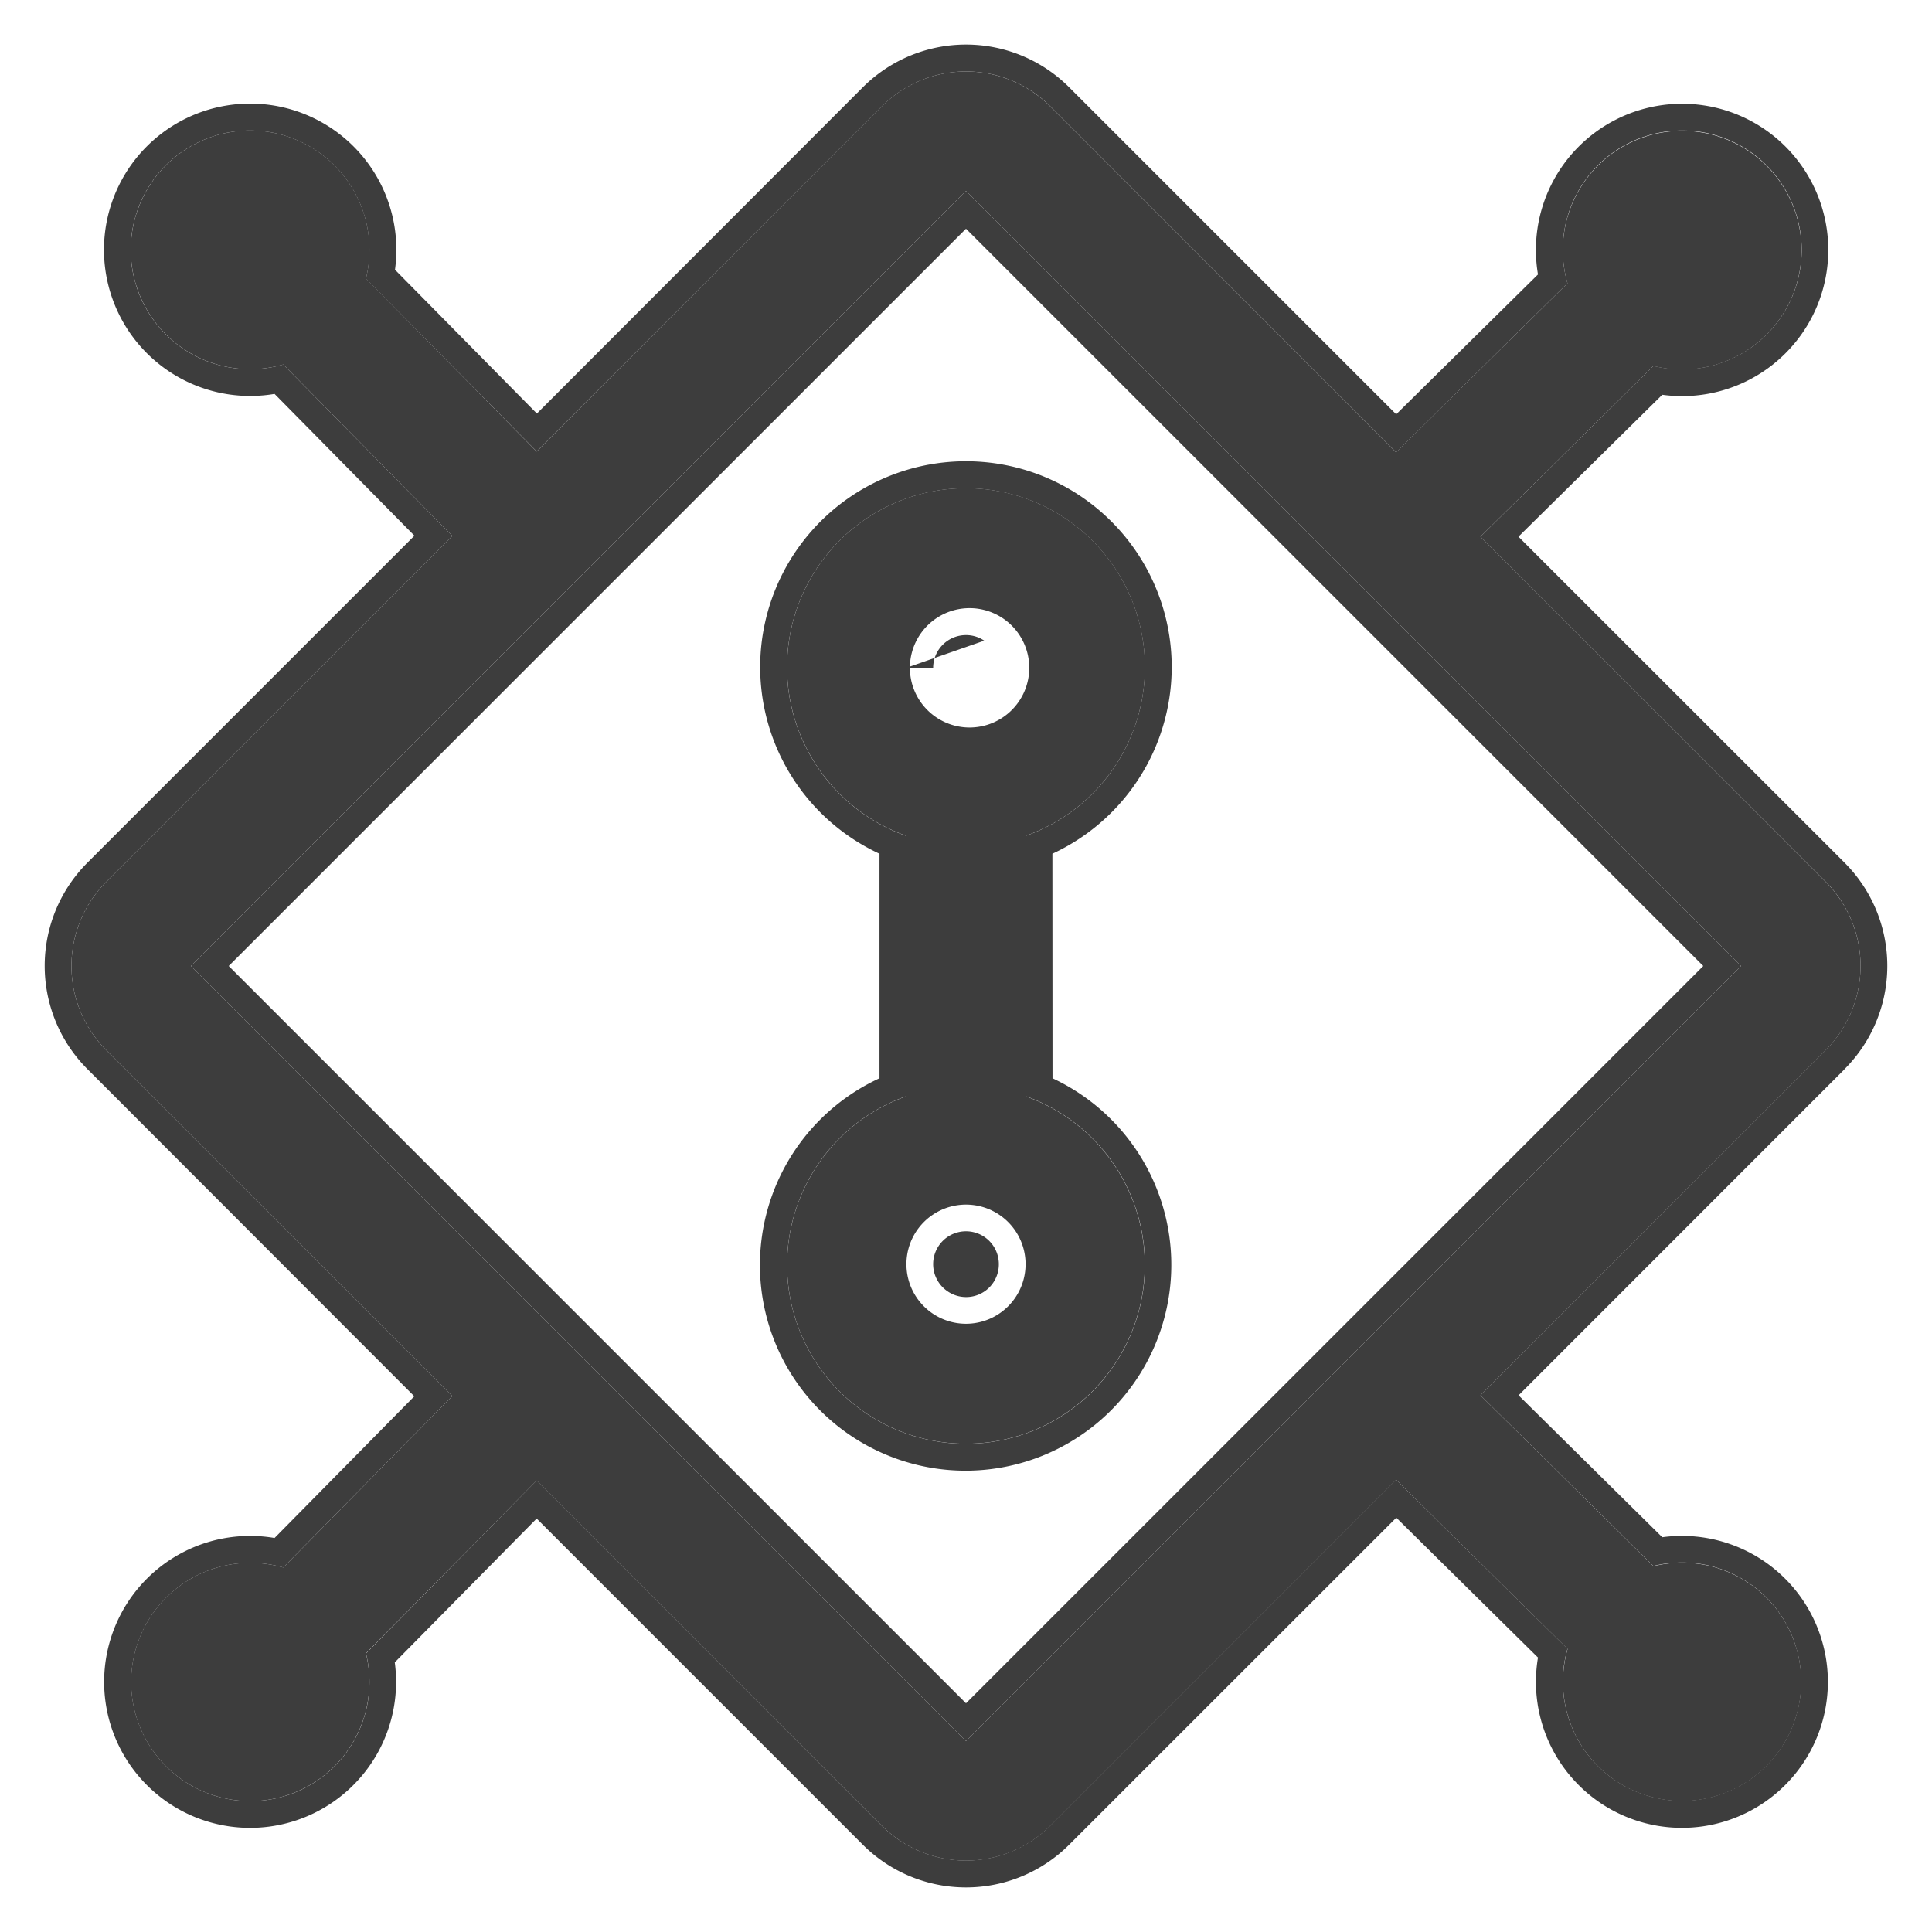 <svg xmlns="http://www.w3.org/2000/svg" fill="none" viewBox="0 0 18 18">
  <path fill="#3D3D3D" d="M9.556 10.213V7.787a1.667 1.667 0 1 0-1.112 0v2.427a1.666 1.666 0 1 0 1.111 0M9 5.667a.556.556 0 1 1 0 1.11.556.556 0 0 1 0-1.11m0 6.666a.555.555 0 1 1 0-1.11.555.555 0 0 1 0 1.11"/>
  <path fill="#3D3D3D" fill-rule="evenodd" d="M9.806 10.046A1.918 1.918 0 0 1 9 13.702a1.916 1.916 0 0 1-.806-3.656V7.954a1.917 1.917 0 1 1 1.611 0zm-.25-2.26v2.427a1.667 1.667 0 1 1-1.112 0V7.788a1.667 1.667 0 1 1 1.111 0M9.17 5.969A.3.3 0 0 0 9 5.917v-.25.25a.306.306 0 0 0-.306.305h-.25m.386 5.81a.305.305 0 0 0 .476-.254h.25-.25a.306.306 0 1 0-.476.254" clip-rule="evenodd"/>
  <path fill="#3D3D3D" d="M17.008 9.786a1.11 1.11 0 0 0 0-1.572L13.793 5l1.611-1.59a1.112 1.112 0 1 0-.8-.771l-1.597 1.575L9.786.992a1.11 1.11 0 0 0-1.572 0L5 4.207 3.41 2.595a1.112 1.112 0 1 0-.771.801l1.575 1.597L.992 8.214a1.11 1.11 0 0 0 0 1.572l3.222 3.221-1.575 1.597a1.11 1.11 0 1 0 .77.8L5 13.794l3.215 3.215a1.11 1.11 0 0 0 1.572 0l3.221-3.222 1.597 1.576a1.11 1.11 0 1 0 .8-.771L13.793 13zM9 16.222 1.778 9 9 1.778 16.222 9z"/>
  <path fill="#3D3D3D" fill-rule="evenodd" d="M17.185 9.962 14.148 13l1.339 1.322a1.36 1.36 0 1 1-1.158 1.121l-1.32-1.303-3.047 3.046a1.36 1.36 0 0 1-1.924 0L5 14.148l-1.322 1.34a1.36 1.36 0 1 1-1.12-1.159l1.302-1.32L.815 9.961a1.36 1.36 0 0 1 0-1.924l3.046-3.046L2.558 3.67A1.362 1.362 0 1 1 3.68 2.513l1.322 1.34L8.038.814a1.36 1.36 0 0 1 1.924 0l3.046 3.046 1.321-1.303a1.362 1.362 0 1 1 1.158 1.121L14.147 5l3.038 3.037a1.36 1.36 0 0 1 0 1.924m-.177-1.748a1.11 1.11 0 0 1 0 1.572L13.793 13l1.611 1.59a1.11 1.11 0 1 1-.8.771l-1.597-1.575-3.221 3.222a1.11 1.11 0 0 1-1.572 0L5 13.793l-1.59 1.612a1.11 1.11 0 1 1-.771-.801l1.575-1.597L.992 9.786a1.11 1.11 0 0 1 0-1.572l3.222-3.221-1.575-1.597a1.112 1.112 0 1 1 .77-.8L5 4.206 8.215.992a1.11 1.11 0 0 1 1.572 0l3.221 3.222 1.596-1.575a1.113 1.113 0 1 1 .801.77L13.793 5zM9 16.222 1.778 9 9 1.778 16.222 9zM15.869 9 9 15.869 2.131 9 9 2.131z" clip-rule="evenodd"/>
</svg>
